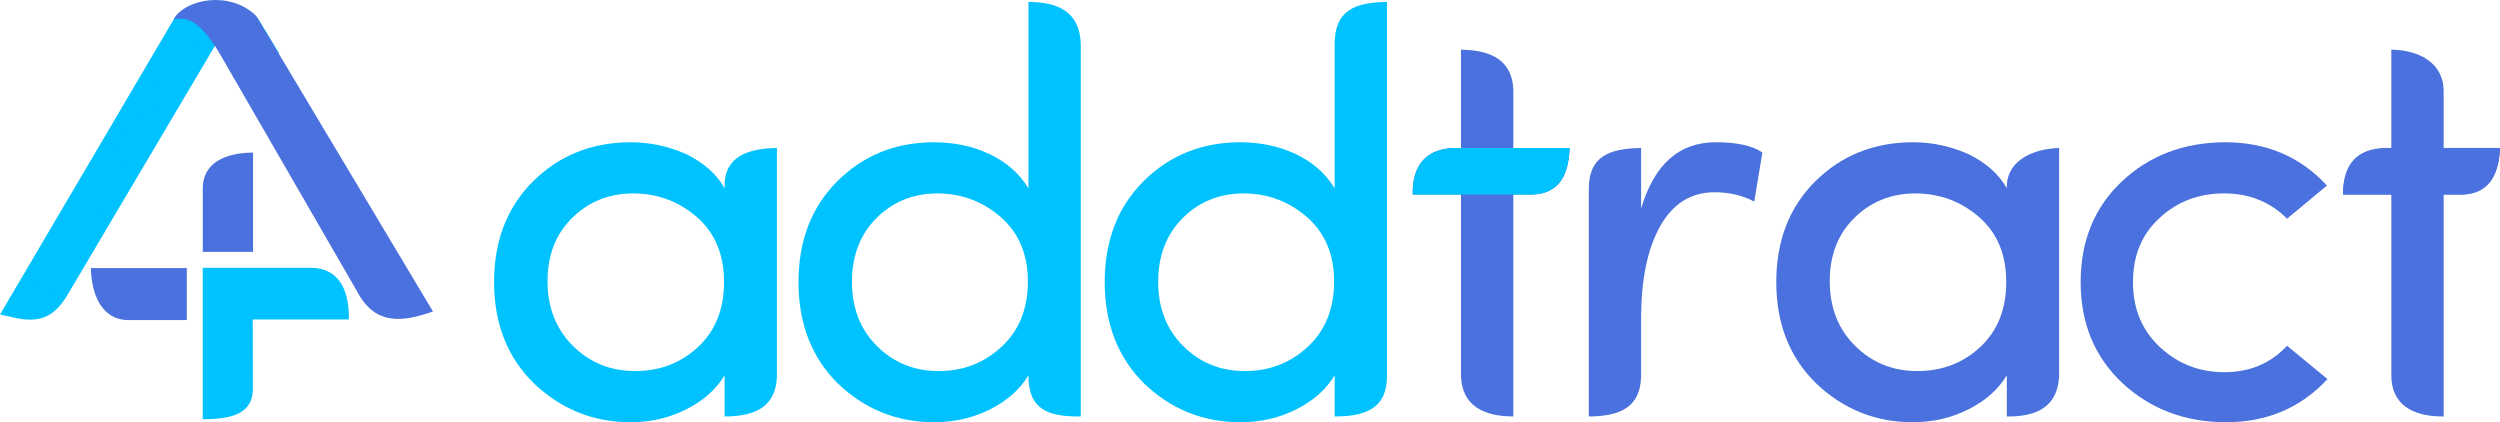 <?xml version="1.0" encoding="UTF-8"?>
<!DOCTYPE svg PUBLIC "-//W3C//DTD SVG 1.1//EN" "http://www.w3.org/Graphics/SVG/1.1/DTD/svg11.dtd">
<!-- Creator: CorelDRAW 2018 (64-Bit Evaluation Version) -->
<svg xmlns="http://www.w3.org/2000/svg" xml:space="preserve" width="70.497mm" height="11.906mm" version="1.1" style="shape-rendering:geometricPrecision; text-rendering:geometricPrecision; image-rendering:optimizeQuality; fill-rule:evenodd; clip-rule:evenodd"
viewBox="0 0 4407.74 744.42"
 xmlns:xlink="http://www.w3.org/1999/xlink">
 <defs>
  <style type="text/css">
   <![CDATA[
    .fil2 {fill:#00C2FF}
    .fil3 {fill:#4A71DD}
    .fil0 {fill:#00C2FF;fill-rule:nonzero}
    .fil1 {fill:#4A71DD;fill-rule:nonzero}
   ]]>
  </style>
 </defs>
 <g id="Layer_x0020_1">
  <path class="fil0" d="M1230.91 611.64c30.41,-28.38 45.61,-66.56 45.61,-114.71 0,-48.14 -15.88,-86.16 -47.47,-113.86 -31.76,-27.7 -69.1,-41.73 -112.01,-42.06 -43.08,0 -79.06,14.36 -108.12,43.07 -29.05,28.38 -43.59,65.55 -43.59,111.84 0,46.12 14.87,84.13 44.6,113.69 29.73,29.73 66.39,44.6 109.97,44.6 43.59,0 80.59,-14.19 110.99,-42.57zm46.62 122.65l0 -72.64c-14.86,24.83 -37.33,44.77 -67.4,59.97 -30.07,15.21 -62.84,22.81 -98.66,22.81 -65.55,0 -122.48,-22.98 -170.63,-68.93 -46.46,-45.78 -69.77,-105.24 -69.77,-178.06 0,-72.98 22.98,-132.28 68.76,-177.72 45.95,-45.61 103.22,-68.59 171.81,-68.92 34.29,0 67.4,7.09 98.99,21.28 31.08,15.54 53.38,35.48 66.89,59.97l0 -4.41c-0.17,-51.95 41.63,-65.94 92.24,-66.71l0 401.96c-1.19,52.51 -35.98,71.4 -92.24,71.4z"/>
  <path class="fil0" d="M1766.12 611.14c30.75,-28.72 46.12,-66.89 46.12,-114.71 0,-47.81 -15.87,-85.65 -47.47,-113.36 -31.76,-27.7 -68.93,-41.73 -111.49,-42.06 -42.74,0 -78.56,14.36 -107.62,43.07 -29.05,29.06 -43.59,66.56 -43.59,112.85 0,46.12 14.7,83.96 44.09,113.19 29.4,29.39 65.72,44.09 108.97,44.09 43.25,0 80.24,-14.36 110.99,-43.08zm139.37 123.15c-58.13,0.61 -92,-12.47 -92.24,-71.1l0 -1.54c-14.87,24.83 -37.34,44.77 -67.41,59.97 -30.07,15.21 -63.01,22.81 -98.99,22.81 -65.71,0 -122.48,-22.98 -170.29,-68.93 -45.78,-45.78 -68.75,-105.24 -68.75,-178.06 0,-72.98 22.81,-132.28 68.25,-177.72 45.62,-45.61 102.21,-68.59 169.95,-68.92 36.49,0 69.77,7.09 99.5,21.28 29.57,14.19 52.2,34.29 67.74,59.97l0 -328.58c49.87,-0.04 90.72,15.88 92.24,74.29l0 656.52z"/>
  <path class="fil0" d="M2306.02 611.14c30.74,-28.72 46.12,-66.89 46.12,-114.71 0,-47.81 -15.88,-85.65 -47.47,-113.36 -31.76,-27.7 -68.92,-41.73 -111.49,-42.06 -42.74,0 -78.56,14.36 -107.61,43.07 -29.05,29.06 -43.59,66.56 -43.59,112.85 0,46.12 14.69,83.96 44.09,113.19 29.39,29.39 65.71,44.09 108.96,44.09 43.25,0 80.24,-14.36 110.99,-43.08zm47.13 123.15l0 -72.64c-14.87,24.83 -37.33,44.77 -67.41,59.97 -30.07,15.21 -63.01,22.81 -98.99,22.81 -65.71,0 -122.48,-22.98 -170.28,-68.93 -45.78,-45.78 -68.76,-105.24 -68.76,-178.06 0,-72.98 22.81,-132.28 68.25,-177.72 45.61,-45.61 102.2,-68.59 169.95,-68.92 36.49,0 69.77,7.09 99.5,21.28 29.57,14.19 52.2,34.29 67.74,59.97l0 -254.09c-0.33,-59.52 35.71,-74.05 92.24,-74.49l0 659.75c-0.18,51.67 -30.39,71.22 -92.24,71.06z"/>
  <path class="fil1" d="M2668.12 158.33l0 102.6 99.33 0c-2.44,48.42 -16.84,79.32 -65.86,82.11l-33.48 0 0 391.25c-52.37,-0.13 -90.37,-18.84 -92.24,-71.07l0 -320.18 -85.15 0c-1.34,-47.46 20.62,-79.48 70.3,-82.11l14.85 0 0 -173.32c54.93,0.49 90.57,20.33 92.24,70.72z"/>
  <path class="fil1" d="M2893.44 562.15l0 101.28c-1.21,54.81 -37.25,70.58 -92.24,70.86l0.02 -401.08c0.01,-57.46 35.53,-71.38 92.22,-72.28l0 106.77c23.14,-77.88 66.89,-116.9 131.59,-116.9 37.34,0 64.71,6.08 82.27,18.07l-14.36 86.5c-20.78,-10.98 -44.09,-16.39 -69.77,-16.39 -41.72,0 -73.65,19.94 -96.12,59.8 -22.47,40.04 -33.61,94.44 -33.61,163.36z"/>
  <path class="fil1" d="M3491.6 611.64c30.41,-28.38 45.61,-66.56 45.61,-114.71 0,-48.14 -15.87,-86.16 -47.47,-113.86 -31.76,-27.7 -69.1,-41.73 -112,-42.06 -43.09,0 -79.07,14.36 -108.12,43.07 -29.05,28.38 -43.59,65.55 -43.59,111.84 0,46.12 14.87,84.13 44.6,113.69 29.73,29.73 66.39,44.6 109.98,44.6 43.59,0 80.58,-14.19 110.99,-42.57zm46.63 122.65l0 -72.64c-14.87,24.83 -37.34,44.77 -67.41,59.97 -30.07,15.21 -62.84,22.81 -98.66,22.81 -65.54,0 -122.48,-22.98 -170.63,-68.93 -46.46,-45.78 -69.76,-105.24 -69.76,-178.06 0,-72.98 22.97,-132.28 68.75,-177.72 45.95,-45.61 103.22,-68.59 171.81,-68.92 34.29,0 67.41,7.09 98.99,21.28 31.08,15.54 53.38,35.48 66.9,59.97l0 -4.09c1.11,-46.6 48.69,-65.81 92.24,-67.03l0 402.28c-2.55,53.46 -38.93,71.87 -92.24,71.08z"/>
  <path class="fil1" d="M3923.03 250.8c72.98,0 132.79,25.5 179.58,76.35l-70.28 58.45c-29.57,-29.74 -66.73,-44.6 -111.33,-44.6 -44.43,0 -82.27,14.36 -113.36,43.24 -31.25,28.39 -46.96,66.06 -46.96,113.19 0,46.96 15.88,85.15 47.47,114.54 31.76,29.56 69.6,44.26 113.86,44.26 44.6,0 81.43,-15.54 110.32,-46.62l71.29 58.79c-47.14,50.68 -106.77,76.02 -178.57,76.02 -71.96,0 -132.78,-22.81 -182.45,-68.42 -49.5,-46.29 -74.16,-105.75 -74.16,-178.56 0,-72.81 24.33,-132.11 72.81,-177.72 48.65,-45.61 109.13,-68.59 181.77,-68.92z"/>
  <path class="fil1" d="M4308.41 159.12l0 101.81 99.33 0c-0.88,44.95 -20.92,81.88 -69.55,82.11l-29.79 0 0 391.25c-59.42,0.49 -91.93,-24.55 -92.24,-71.72l0 -319.54 -85.15 0c0.05,-49.17 26.08,-79.67 78.97,-82.11l6.18 0 0 -173.32c49.31,0.43 91.51,23.72 92.24,71.52z"/>
  <path class="fil2" d="M2490.73 343.04c-0.21,-52.54 23.6,-81.02 74.76,-82.11l10.39 0 92.24 0 99.33 0c-1.96,54.43 -24.36,81.18 -65.86,82.11l-33.48 0 -92.24 0 -85.15 0z"/>
  <path class="fil3" d="M4130.92 342.96c-0.22,-52.54 23.59,-81.02 74.75,-82.11l10.39 0 92.24 0 99.33 0c-1.96,54.43 -24.36,81.18 -65.86,82.11l-33.48 0 -92.24 0 -85.15 0z"/>
  <g id="_2158460248464">
   <g>
    <path class="fil2" d="M446.7 47.12c-23.8,-33.02 -105.72,-33.44 -128.36,-4.95l-294.08 499.63 4.41 0.98c46.34,10.25 62.72,-7.68 78.05,-30.58l273.27 -461.67 -19.76 -11.59 0.15 -0.15 0 -0.01 0.13 -0.14 0.14 -0.14 0 -0.01 0.13 -0.13 0.14 -0.14 0.01 0 0.14 -0.13 0.14 -0.14 0.01 -0.02 0.13 -0.11 0.15 -0.13 0.03 -0.01 0.12 -0.11 0.14 -0.13 0.03 -0.01 0.13 -0.09 0.15 -0.12 0.03 -0.03 0.12 -0.09 0.14 -0.12 0.03 -0.01 0.13 -0.09 0.15 -0.11 0.04 -0.02 0.12 -0.09 0.15 -0.11 0.04 -0.03 0.13 -0.07 0.15 -0.11 0.04 -0.03 0.12 -0.07 0.16 -0.09 0.05 -0.04 0.11 -0.05 0.15 -0.1 0.06 -0.03 0.11 -0.06 0.16 -0.09 0.06 -0.03 0.11 -0.05 0.16 -0.09 0.06 -0.04 0.11 -0.04 0.16 -0.08 0.08 -0.03 0.09 -0.05 0.16 -0.07 0.09 -0.03 0.09 -0.04 0.17 -0.07 0.08 -0.03 0.09 -0.04 0.15 -0.06 0.11 -0.03 0.07 -0.03 0.17 -0.05 0.1 -0.04 0.07 -0.02 0.16 -0.06 0.1 -0.03 0.08 -0.02 0.16 -0.06 0.09 -0.03 0.08 -0.02 0.16 -0.04 0.11 -0.02 0.06 -0.03 0.18 -0.04 0.11 -0.02 0.06 -0.02 0.16 -0.03 0.13 -0.02 0.06 -0.01 0.28 -0.04 0.05 -0.01 0.17 -0.03 0.13 -0.01 0.04 -0.01 0.17 -0.02 0.14 -0.01 0.04 0 0.02 0c3.25,0.29 10.07,6.81 12.64,9.65l62.76 79.82 29.05 -32.26 -26.92 -44.44z"/>
    <path id="1" class="fil0" d="M328.62 53.24l-20.57 -22.13 1.33 -1.94 3.35 -3.78 3.58 -3.3 3.78 -2.91 3.98 -2.58 4.16 -2.28 4.33 -2.03 4.49 -1.78 4.63 -1.55 4.77 -1.34 4.89 -1.14 5 -0.93 5.08 -0.73 5.16 -0.54 5.22 -0.34 5.25 -0.16 5.28 0.04 5.29 0.23 5.27 0.43 5.23 0.62 5.2 0.83 5.13 1.02 5.05 1.23 4.95 1.44 4.83 1.66 4.71 1.9 4.56 2.14 4.42 2.41 4.24 2.68 4.06 3 3.86 3.36 3.63 3.75 3.36 4.2 -18.82 24.81 -1.44 -1.8 -1.8 -1.86 -2.17 -1.88 -2.53 -1.86 -2.85 -1.81 -3.13 -1.71 -3.41 -1.59 -3.66 -1.48 -3.86 -1.33 -4.04 -1.18 -4.2 -1.02 -4.33 -0.87 -4.42 -0.7 -4.5 -0.53 -4.55 -0.37 -4.56 -0.2 -4.58 -0.03 -4.54 0.13 -4.48 0.29 -4.41 0.47 -4.31 0.62 -4.17 0.78 -4.01 0.93 -3.83 1.08 -3.61 1.21 -3.36 1.33 -3.08 1.44 -2.77 1.52 -2.43 1.58 -2.06 1.58 -1.66 1.53 -1.24 1.4 1.33 -1.94zm-20.57 -22.13l0.61 -1.04 0.72 -0.91 -1.33 1.94zm-294.08 499.63l294.08 -499.63 20.57 22.13 -294.08 499.63 -12.4 6.47 -8.17 -28.6zm8.17 28.6l-22.12 -4.9 13.96 -23.71 8.17 28.6zm4.41 0.98l-4.41 -0.98 4.24 -35.08 4.41 0.98 -4.24 35.08zm69.91 -59.22l20.52 22.21 -0.52 0.82 -1.54 2.27 -1.57 2.28 -1.61 2.26 -1.66 2.25 -1.74 2.26 -1.8 2.23 -1.86 2.19 -1.93 2.14 -2.01 2.09 -2.12 2.05 -2.19 1.96 -2.29 1.89 -2.4 1.81 -2.48 1.69 -2.58 1.58 -2.69 1.46 -2.76 1.34 -2.88 1.21 -2.98 1.06 -3.08 0.93 -3.18 0.78 -3.26 0.63 -3.39 0.49 -3.5 0.33 -3.61 0.18 -3.72 0.03 -3.85 -0.13 -3.97 -0.29 -4.1 -0.44 -4.24 -0.61 -4.4 -0.77 -4.53 -0.94 4.24 -35.08 3.98 0.83 3.78 0.67 3.6 0.51 3.43 0.38 3.25 0.23 3.07 0.11 2.91 -0.02 2.76 -0.14 2.58 -0.24 2.45 -0.35 2.31 -0.45 2.18 -0.53 2.05 -0.61 1.94 -0.7 1.83 -0.77 1.75 -0.84 1.65 -0.9 1.59 -0.98 1.53 -1.04 1.45 -1.09 1.43 -1.18 1.39 -1.25 1.36 -1.31 1.34 -1.39 1.33 -1.48 1.33 -1.55 1.3 -1.61 1.3 -1.69 1.31 -1.79 1.33 -1.85 1.33 -1.93 1.35 -1.99 -0.52 0.82zm20.52 22.21l-0.23 0.38 -0.29 0.44 0.52 -0.82zm273.27 -461.67l-273.27 461.67 -20.52 -22.21 273.27 -461.67 15.49 -5.2 5.03 27.4zm-5.03 -27.4l15.78 9.25 -10.75 18.16 -5.03 -27.4zm-19.76 -11.59l19.76 11.59 -10.45 32.6 -19.76 -11.59 -2.59 -30.59 13.04 -2.01zm-10.45 32.6l-20.91 -12.26 18.33 -18.33 2.59 30.59zm13.19 -2.16l-0.15 0.15 -15.63 -28.57 0.15 -0.15 20.96 14.29 -5.33 14.29zm5.33 -14.29l0 8.96 -5.33 5.33 5.33 -14.29zm0 -0.01l0 0.01 -26.29 0 0 -0.01 5.1 -14.05 21.19 14.05zm-26.29 0l0 -8.71 5.1 -5.34 -5.1 14.05zm21.32 13.91l-0.13 0.14 -16.09 -28.1 0.13 -0.14 0.46 -0.46 15.64 28.55zm-16.09 -28.1l0.22 -0.23 0.24 -0.23 -0.46 0.46zm15.78 28.42l-0.14 0.14 -15.18 -29.01 0.14 -0.14 20.73 14.51 -5.55 14.51zm5.55 -14.51l0 9.2 -5.55 5.31 5.55 -14.51zm0 -0.01l0 0.01 -26.29 0 0 -0.01 5.58 -14.52 20.71 14.52zm-26.29 0l0 -9.21 5.58 -5.31 -5.58 14.52zm20.84 14.4l-0.13 0.13 -15.13 -29.05 0.13 -0.13 15.16 29.03 -0.03 0.02zm0.03 -0.02l-0.03 0.02 1.25 -1.19 -1.23 1.17zm0.14 -0.14l-0.14 0.14 -15.18 -29.01 0.14 -0.14 7.59 -3.26 7.59 32.27zm-15.18 -29.01l3.41 -3.26 4.18 0 -7.59 3.26zm7.6 32.27l-0.01 0 0 -35.54 0.01 0 7.58 32.29 -7.58 3.25zm7.58 -3.25l-3.41 3.25 -4.17 0 7.58 -3.25zm0.14 -0.13l-0.14 0.13 -15.16 -29.04 0.14 -0.13 15.17 29.02 -0.01 0.01zm0.01 -0.01l-0.01 0.01 -0.28 0.26 0.29 -0.28zm0.14 -0.14l-0.14 0.14 -15.18 -29.01 0.14 -0.14 19.57 21.81 -4.39 7.2zm4.39 -7.2l-1.47 4.41 -2.92 2.79 4.39 -7.2zm0.01 -0.02l-0.01 0.02 -23.96 -14.61 0.01 -0.02 5.23 -7.94 18.73 22.55zm-23.96 -14.61l1.69 -5.08 3.53 -2.86 -5.23 7.94zm18.86 22.44l-0.13 0.11 -13.51 -30.49 0.13 -0.11 13.65 30.37 -0.14 0.12zm0.14 -0.12l-0.14 0.12 0.04 -0.04 0.1 -0.08zm0.15 -0.13l-0.15 0.13 -13.79 -30.25 0.15 -0.13 2.34 -1.54 11.45 31.79zm-13.79 -30.25l1.13 -0.94 1.21 -0.61 -2.34 1.54zm11.48 31.78l-0.03 0.01 -9.12 -33.34 0.03 -0.01 12.1 31.22 -2.98 2.12zm2.98 -2.12l-1.41 1.33 -1.58 0.79 2.98 -2.12zm0.12 -0.11l-0.12 0.11 -15.08 -29.1 0.12 -0.11 15.12 29.07 -0.04 0.03zm0.04 -0.03l-0.04 0.03 0.63 -0.6 -0.59 0.57zm0.14 -0.13l-0.14 0.13 -15.16 -29.04 0.14 -0.13 3.85 -2.52 11.3 31.56zm-15.16 -29.04l1.76 -1.69 2.09 -0.83 -3.85 2.52zm11.34 31.54l-0.03 0.01 -7.45 -34.08 0.03 -0.01 9.87 32.75 -2.41 1.33zm2.41 -1.33l-1.14 0.82 -1.27 0.51 2.41 -1.33zm0.13 -0.09l-0.13 0.09 -12.28 -31.42 0.13 -0.09 12.78 31.04 -0.5 0.38zm0.5 -0.38l-0.31 0.24 -0.19 0.14 0.5 -0.38zm0.15 -0.12l-0.15 0.12 -13.28 -30.66 0.15 -0.12 14.46 29.62 -1.18 1.04zm1.18 -1.04l-0.54 0.54 -0.63 0.5 1.18 -1.04zm0.03 -0.03l-0.03 0.03 -15.63 -28.57 0.03 -0.03 1.19 -1.06 14.44 29.63zm-15.63 -28.57l0.56 -0.56 0.63 -0.49 -1.19 1.06zm14.56 29.54l-0.12 0.09 -13.26 -30.69 0.12 -0.09 13.48 30.51 -0.23 0.18zm0.23 -0.18l-0.1 0.08 -0.13 0.1 0.23 -0.18zm0.14 -0.12l-0.14 0.12 -13.71 -30.32 0.14 -0.12 3.13 -1.88 10.58 32.2zm-13.71 -30.32l1.47 -1.21 1.66 -0.66 -3.13 1.88zm10.61 32.19l-0.03 0.01 -7.45 -34.08 0.03 -0.01 9.87 32.75 -2.41 1.33zm2.41 -1.33l-1.14 0.82 -1.27 0.51 2.41 -1.33zm0.13 -0.09l-0.13 0.09 -12.28 -31.42 0.13 -0.09 12.52 31.25 -0.24 0.18zm0.24 -0.18l-0.15 0.11 -0.09 0.06 0.24 -0.18zm0.15 -0.11l-0.15 0.11 -12.75 -31.07 0.15 -0.11 2.41 -1.4 10.35 32.48zm-12.75 -31.07l1.15 -0.86 1.26 -0.54 -2.41 1.4zm10.39 32.46l-0.04 0.02 -7.94 -33.88 0.04 -0.02 10.26 32.54 -2.32 1.34zm2.32 -1.34l-1.11 0.82 -1.21 0.52 2.32 -1.34zm0.12 -0.09l-0.12 0.09 -12.58 -31.2 0.12 -0.09 0.19 -0.14 12.39 31.34zm-12.58 -31.2l0.01 -0.01 0.19 -0.13 -0.19 0.14zm12.54 31.23l-0.15 0.11 -12.19 -31.47 0.15 -0.11 0.28 -0.2 11.91 31.67zm-12.19 -31.47l0.28 -0.2 0.02 -0.01 -0.3 0.21zm11.95 31.65l-0.04 0.03 -11.63 -31.87 0.04 -0.03 0.86 -0.52 10.77 32.39zm-11.63 -31.87l0.38 -0.26 0.48 -0.26 -0.86 0.52zm10.89 32.32l-0.13 0.07 -9.9 -32.91 0.13 -0.07 11.05 32.19 -1.14 0.72zm1.14 -0.72l-0.57 0.4 -0.58 0.32 1.14 -0.72zm0.15 -0.11l-0.15 0.11 -12.19 -31.47 0.15 -0.11 0.28 -0.2 11.91 31.67zm-12.19 -31.47l0.28 -0.2 0.02 -0.01 -0.3 0.21zm11.95 31.65l-0.04 0.03 -11.63 -31.87 0.04 -0.03 0.64 -0.4 10.99 32.27zm-11.63 -31.87l0.31 -0.21 0.33 -0.19 -0.64 0.4zm11.1 32.21l-0.12 0.07 -10.34 -32.68 0.12 -0.07 10.5 32.58 -0.16 0.09zm0.16 -0.09l-0.16 0.09 0.18 -0.11 -0.02 0.01zm0.16 -0.09l-0.16 0.09 -10.67 -32.49 0.16 -0.09 11.71 31.78 -1.04 0.71zm1.04 -0.71l-0.53 0.4 -0.51 0.31 1.04 -0.71zm0.05 -0.04l-0.05 0.04 -12.75 -31.07 0.05 -0.04 2.28 -1.34 10.48 32.42zm-12.75 -31.07l1.09 -0.82 1.19 -0.53 -2.28 1.34zm10.59 32.37l-0.11 0.05 -8.2 -33.76 0.11 -0.05 9.92 32.82 -1.71 0.94zm1.71 -0.94l-0.83 0.55 -0.89 0.39 1.71 -0.94zm0.15 -0.1l-0.15 0.1 -11.63 -31.87 0.15 -0.1 2.09 -1.1 9.54 32.98zm-11.63 -31.87l0.99 -0.66 1.09 -0.44 -2.09 1.1zm9.6 32.95l-0.06 0.03 -7.45 -34.08 0.06 -0.03 8.52 33.58 -1.06 0.49zm1.06 -0.49l-0.53 0.28 -0.53 0.21 1.06 -0.49zm0.11 -0.06l-0.11 0.06 -9.58 -33.09 0.11 -0.06 10.12 32.79 -0.54 0.3zm0.54 -0.3l-0.18 0.11 -0.37 0.19 0.54 -0.3zm0.16 -0.09l-0.16 0.09 -10.67 -32.49 0.16 -0.09 1.61 -0.79 9.06 33.28zm-10.67 -32.49l0.76 -0.46 0.85 -0.34 -1.61 0.79zm9.12 33.26l-0.06 0.03 -7.45 -34.08 0.06 -0.03 7.83 33.92 -0.38 0.16zm0.38 -0.16l-0.14 0.06 -0.23 0.09 0.38 -0.16zm0.11 -0.05l-0.11 0.05 -8.2 -33.76 0.11 -0.05 9.13 33.3 -0.93 0.46zm0.93 -0.46l-0.44 0.25 -0.48 0.21 0.93 -0.46zm0.16 -0.09l-0.16 0.09 -10.05 -32.84 0.16 -0.09 10.84 32.36 -0.79 0.48zm0.79 -0.48l-0.38 0.25 -0.41 0.23 0.79 -0.48zm0.06 -0.04l-0.06 0.04 -11.63 -31.87 0.06 -0.04 2.67 -1.31 8.96 33.19zm-11.63 -31.87l1.27 -0.84 1.4 -0.47 -2.67 1.31zm9.07 33.15l-0.11 0.04 -6.29 -34.5 0.11 -0.04 7.54 33.99 -1.25 0.51zm1.25 -0.51l-0.61 0.29 -0.64 0.21 1.25 -0.51zm0.16 -0.08l-0.16 0.08 -8.79 -33.49 0.16 -0.08 0.53 -0.24 8.27 33.73zm-8.79 -33.49l0.29 -0.14 0.23 -0.09 -0.53 0.24zm8.34 33.69l-0.08 0.03 -7.74 -33.96 0.08 -0.03 8.98 33.35 -1.24 0.61zm1.24 -0.61l-0.61 0.35 -0.64 0.26 1.24 -0.61zm0.09 -0.05l-0.09 0.05 -10.23 -32.74 0.09 -0.05 1.05 -0.53 9.18 33.26zm-10.23 -32.74l0.48 -0.28 0.57 -0.25 -1.05 0.53zm9.33 33.19l-0.16 0.07 -8.13 -33.79 0.16 -0.07 0.71 -0.29 7.42 34.08zm-8.13 -33.79l0.43 -0.19 0.28 -0.1 -0.71 0.29zm7.51 34.04l-0.09 0.03 -6.72 -34.36 0.09 -0.03 7.33 34.12 -0.61 0.24zm0.61 -0.24l-0.35 0.15 -0.26 0.09 0.61 -0.24zm0.09 -0.04l-0.09 0.04 -7.94 -33.88 0.09 -0.04 0.18 -0.08 7.76 33.95zm-7.94 -33.88l0.06 -0.03 0.13 -0.05 -0.18 0.08zm7.93 33.88l-0.17 0.07 -7.58 -34.03 0.17 -0.07 0.19 -0.08 7.38 34.11zm-7.58 -34.03l0.19 -0.08 0.1 -0.04 -0.29 0.12zm7.47 34.08l-0.08 0.03 -7.19 -34.19 0.08 -0.03 7.57 34.03 -0.38 0.16zm0.38 -0.16l-0.28 0.12 -0.1 0.04 0.38 -0.16zm0.09 -0.04l-0.09 0.04 -7.94 -33.88 0.09 -0.04 0.46 -0.19 7.48 34.06zm-7.94 -33.88l0.31 -0.13 0.15 -0.06 -0.46 0.19zm7.63 34.01l-0.15 0.06 -7.03 -34.25 0.15 -0.06 0.72 -0.24 6.31 34.49zm-7.03 -34.25l0.33 -0.12 0.39 -0.12 -0.72 0.24zm6.41 34.46l-0.11 0.03 -5.59 -34.73 0.11 -0.03 6.98 34.21 -1.39 0.52zm1.39 -0.52l-0.68 0.31 -0.71 0.21 1.39 -0.52zm0.07 -0.03l-0.07 0.03 -8.38 -33.69 0.07 -0.03 1.38 -0.51 7 34.2zm-8.38 -33.69l0.66 -0.3 0.71 -0.21 -1.38 0.51zm7.17 34.15l-0.17 0.05 -5.63 -34.71 0.17 -0.05 6.33 34.48 -0.7 0.23zm0.7 -0.23l-0.3 0.11 -0.4 0.12 0.7 -0.23zm0.1 -0.04l-0.1 0.04 -7.03 -34.25 0.1 -0.04 0.91 -0.29 6.11 34.54zm-7.03 -34.25l0.44 -0.16 0.48 -0.13 -0.91 0.29zm6.18 34.53l-0.07 0.02 -5.2 -34.84 0.07 -0.02 5.86 34.63 -0.66 0.21zm0.66 -0.21l-0.37 0.13 -0.29 0.08 0.66 -0.21zm0.16 -0.06l-0.16 0.06 -6.52 -34.43 0.16 -0.06 0.87 -0.26 5.65 34.69zm-6.52 -34.43l0.47 -0.16 0.4 -0.1 -0.87 0.26zm5.75 34.66l-0.1 0.03 -4.78 -34.95 0.1 -0.03 0 0 4.78 34.95zm0.08 -0.02l-0.08 0.02 -4.78 -34.95 0.08 -0.02 5.65 34.69 -0.87 0.26zm0.87 -0.26l-0.47 0.16 -0.4 0.1 0.87 -0.26zm0.16 -0.06l-0.16 0.06 -6.52 -34.43 0.16 -0.06 0.71 -0.22 5.8 34.64zm-6.52 -34.43l0.36 -0.13 0.35 -0.09 -0.71 0.22zm5.9 34.62l-0.09 0.03 -5.09 -34.86 0.09 -0.03 0.33 -0.08 4.76 34.94zm-5.09 -34.86l0.13 -0.04 0.2 -0.04 -0.33 0.08zm4.84 34.93l-0.08 0.02 -4.43 -35.03 0.08 -0.02 4.78 34.94 -0.35 0.09zm0.35 -0.09l-0.18 0.05 -0.18 0.04 0.35 -0.09zm0.16 -0.04l-0.16 0.04 -5.13 -34.85 0.16 -0.04 0.96 -0.21 4.17 35.06zm-5.13 -34.85l0.52 -0.14 0.44 -0.08 -0.96 0.21zm4.28 35.04l-0.11 0.02 -3.21 -35.28 0.11 -0.02 5.71 34.52 -2.49 0.76zm2.49 -0.76l-1.23 0.54 -1.27 0.21 2.49 -0.76zm0.06 -0.03l-0.06 0.03 -8.2 -33.76 0.06 -0.03 2.04 -0.67 6.16 34.43zm-8.2 -33.76l1 -0.44 1.04 -0.23 -2.04 0.67zm6.33 34.39l-0.18 0.04 -4.11 -35.1 0.18 -0.04 0.36 -0.07 3.76 35.17zm-4.11 -35.1l0.16 -0.03 0.2 -0.04 -0.36 0.07zm3.86 35.15l-0.11 0.02 -3.4 -35.24 0.11 -0.02 4.85 34.87 -1.44 0.37zm1.44 -0.37l-0.73 0.24 -0.72 0.13 1.44 -0.37zm0.06 -0.02l-0.06 0.02 -6.29 -34.5 0.06 -0.02 1.29 -0.34 5 34.84zm-6.29 -34.5l0.68 -0.23 0.62 -0.12 -1.29 0.34zm5.16 34.81l-0.16 0.03 -3.7 -35.19 0.16 -0.03 0.47 -0.08 3.23 35.26zm-3.7 -35.19l0.16 -0.03 0.31 -0.04 -0.47 0.08zm3.36 35.24l-0.13 0.02 -2.76 -35.34 0.13 -0.02 3.31 35.24 -0.54 0.09zm0.54 -0.09l-0.28 0.06 -0.26 0.04 0.54 -0.09zm0.06 -0.01l-0.06 0.01 -3.85 -35.15 0.06 -0.01 0.43 -0.08 3.43 35.23zm-3.85 -35.15l0.2 -0.04 0.23 -0.04 -0.43 0.08zm3.71 35.18l-0.28 0.04 -3 -35.3 0.28 -0.04 3.89 35.13 -0.89 0.18zm0.89 -0.18l-0.39 0.1 -0.49 0.08 0.89 -0.18zm0.05 -0.01l-0.05 0.01 -4.78 -34.95 0.05 -0.01 0.96 -0.19 3.82 35.14zm-4.78 -34.95l0.45 -0.11 0.51 -0.08 -0.96 0.19zm3.99 35.11l-0.17 0.03 -2.86 -35.33 0.17 -0.03 0.46 -0.06 2.4 35.38zm-2.86 -35.33l0.21 -0.03 0.26 -0.03 -0.46 0.06zm2.53 35.37l-0.13 0.01 -1.94 -35.44 0.13 -0.01 3.69 35.11 -1.75 0.33zm1.75 -0.33l-0.84 0.24 -0.91 0.09 1.75 -0.33zm0.04 -0.01l-0.04 0.01 -5.44 -34.78 0.04 -0.01 1.64 -0.32 3.8 35.09zm-5.44 -34.78l0.78 -0.23 0.86 -0.09 -1.64 0.32zm3.96 35.08l-0.17 0.02 -2.15 -35.41 0.17 -0.02 0.19 -0.03 1.96 35.44zm-2.15 -35.41l0.19 -0.03 0.17 -0.02 -0.36 0.04zm2.09 35.43l-0.14 0.01 -1.76 -35.46 0.14 -0.01 0.88 -0.04 0.88 35.5zm-1.76 -35.46l0.41 -0.04 0.47 0 -0.88 0.04zm0.92 35.5l-0.04 0 0 -35.54 0.04 0 0 0 0 35.54zm0.02 0l-0.02 0 0 -35.54 0.02 0 0.86 0.04 -0.86 35.5zm0 -35.54l0.43 0 0.43 0.04 -0.86 -0.04zm21.65 14.48l-18.01 25.88 0.69 0.82 -0.16 -0.16 -0.19 -0.22 -0.18 -0.19 -0.26 -0.27 -0.28 -0.29 -0.23 -0.23 -0.29 -0.28 -0.35 -0.34 -0.28 -0.28 -0.34 -0.32 -0.35 -0.33 -0.36 -0.33 -0.33 -0.3 -0.34 -0.29 -0.33 -0.29 -0.34 -0.28 -0.38 -0.31 -0.33 -0.27 -0.28 -0.21 -0.3 -0.23 -0.22 -0.17 -0.23 -0.15 -0.24 -0.16 -0.16 -0.1 -0.13 -0.08 -0.08 -0.04 -0.01 -0.01 0.09 0.04 0.19 0.08 0.32 0.1 0.49 0.12 0.68 0.09 1.71 -35.46 1.31 0.18 1.17 0.28 1.02 0.33 0.93 0.36 0.87 0.39 0.78 0.39 0.75 0.41 0.71 0.43 0.7 0.44 0.64 0.43 0.67 0.46 0.68 0.49 0.6 0.45 0.64 0.5 0.58 0.47 0.54 0.44 0.58 0.48 0.57 0.48 0.56 0.49 0.54 0.49 0.51 0.46 0.5 0.46 0.48 0.46 0.52 0.49 0.43 0.42 0.46 0.44 0.49 0.5 0.39 0.39 0.38 0.39 0.42 0.44 0.36 0.38 0.36 0.39 0.69 0.82zm-0.69 -0.82l0.33 0.37 0.36 0.45 -0.69 -0.82zm45.44 106.52l-62.76 -79.82 18.01 -25.88 62.76 79.82 -0.66 26.67 -17.34 -0.79zm17.34 0.79l-8.93 9.92 -8.42 -10.7 17.34 0.79zm29.05 -32.26l-29.05 32.26 -16.68 -27.46 29.05 -32.26 18.51 2.47 -1.83 24.99zm1.83 -24.99l8.32 13.73 -10.14 11.26 1.83 -24.99zm-26.92 -44.44l26.92 44.44 -20.33 22.52 -26.92 -44.44 19.58 -23.67 0.76 1.14zm-0.76 -1.14l0.4 0.55 0.36 0.59 -0.76 -1.14z"/>
   </g>
   <path class="fil3" d="M306.27 34.14c36.46,-8.73 60.13,27.45 79.31,57.32l243.09 420.74c33.13,64.59 83.99,54.42 134.68,37.01l-311.32 -520.59c-45.85,-46.31 -126.36,-30.48 -145.76,5.52z"/>
   <path class="fil2" d="M357.44 739.1l0 -192.46 0 0 0 -74.49 191.31 0c48.82,0.77 67.34,39.32 66.31,91.14l-169.51 0 0.26 124.86c-1.33,41.92 -39.58,51.21 -88.38,50.96z"/>
   <path class="fil3" d="M329.31 564.29l-104.44 0c-46.59,-0.96 -63.92,-46.99 -64.64,-91.67l169.08 0 0 74.3 0 0 0 17.38z"/>
   <path class="fil3" d="M446.12 269.02l0 175.08 -88.63 0 0 -109.95c-1.13,-48.2 41.5,-64.83 88.63,-65.13z"/>
  </g>
 </g>
</svg>
